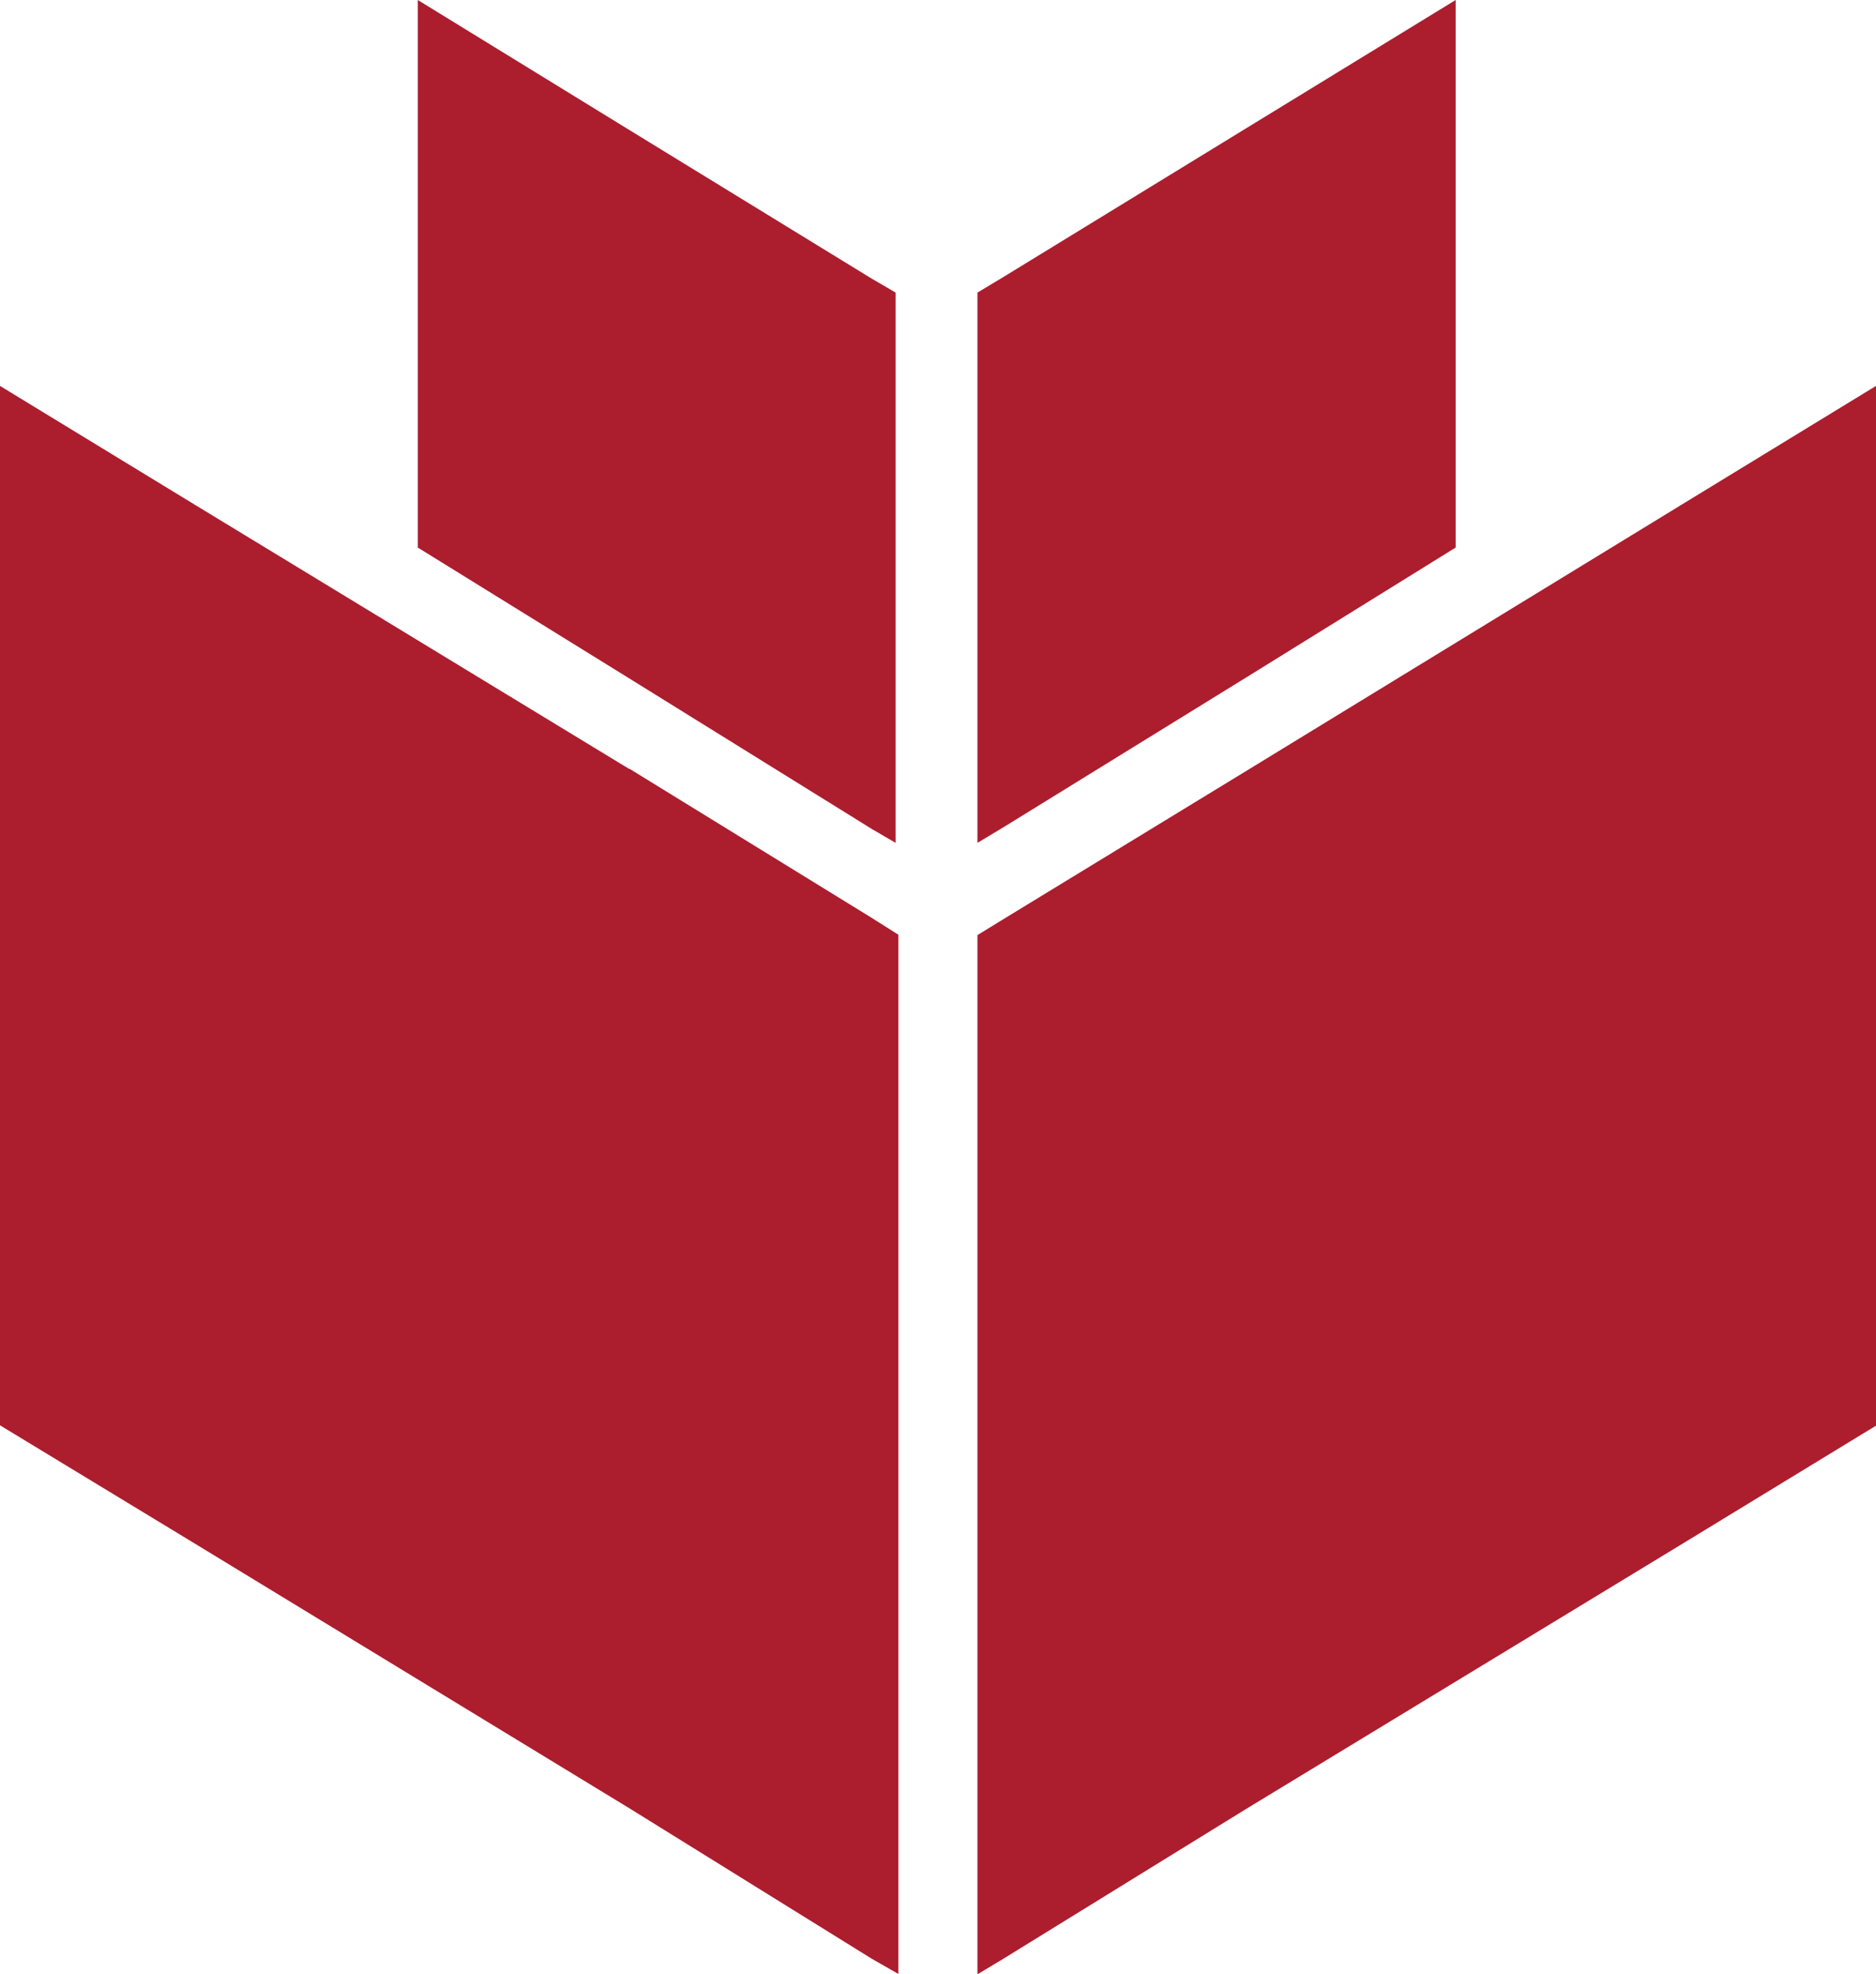 <?xml version="1.0" encoding="UTF-8"?>
<svg id="Camada_2" data-name="Camada 2" xmlns="http://www.w3.org/2000/svg" viewBox="0 0 102.74 108.1">
  <defs>
    <style>
      .cls-1 {
        fill: #ac1d2e;
        fill-rule: evenodd;
        stroke-width: 0px;
      }
    </style>
  </defs>
  <g id="Layer_1" data-name="Layer 1">
    <path class="cls-1" d="m47.73,45.38l1.32.77v-30.13l-1.32-.77-13.26-8.13L22.88,0v29.98l11.59,7.17,13.26,8.23Zm20.54-3.18l-13.34,8.14-1.4.86v56.9l1.4-.84,13.34-8.23,23.73-14.42,10.74-6.55V21.13l-10.74,6.56-23.73,14.51Zm-33.8-.09l-23.81-14.48L0,21.13v56.91l10.66,6.47,23.81,14.5,13.26,8.23,1.47.84v-56.9l-1.47-.93-13.26-8.16Zm33.8-5.03l11.45-7.1V0l-11.45,7.01-13.34,8.17-1.4.84v30.13l1.4-.84,13.34-8.23Z"/>
  </g>
</svg>